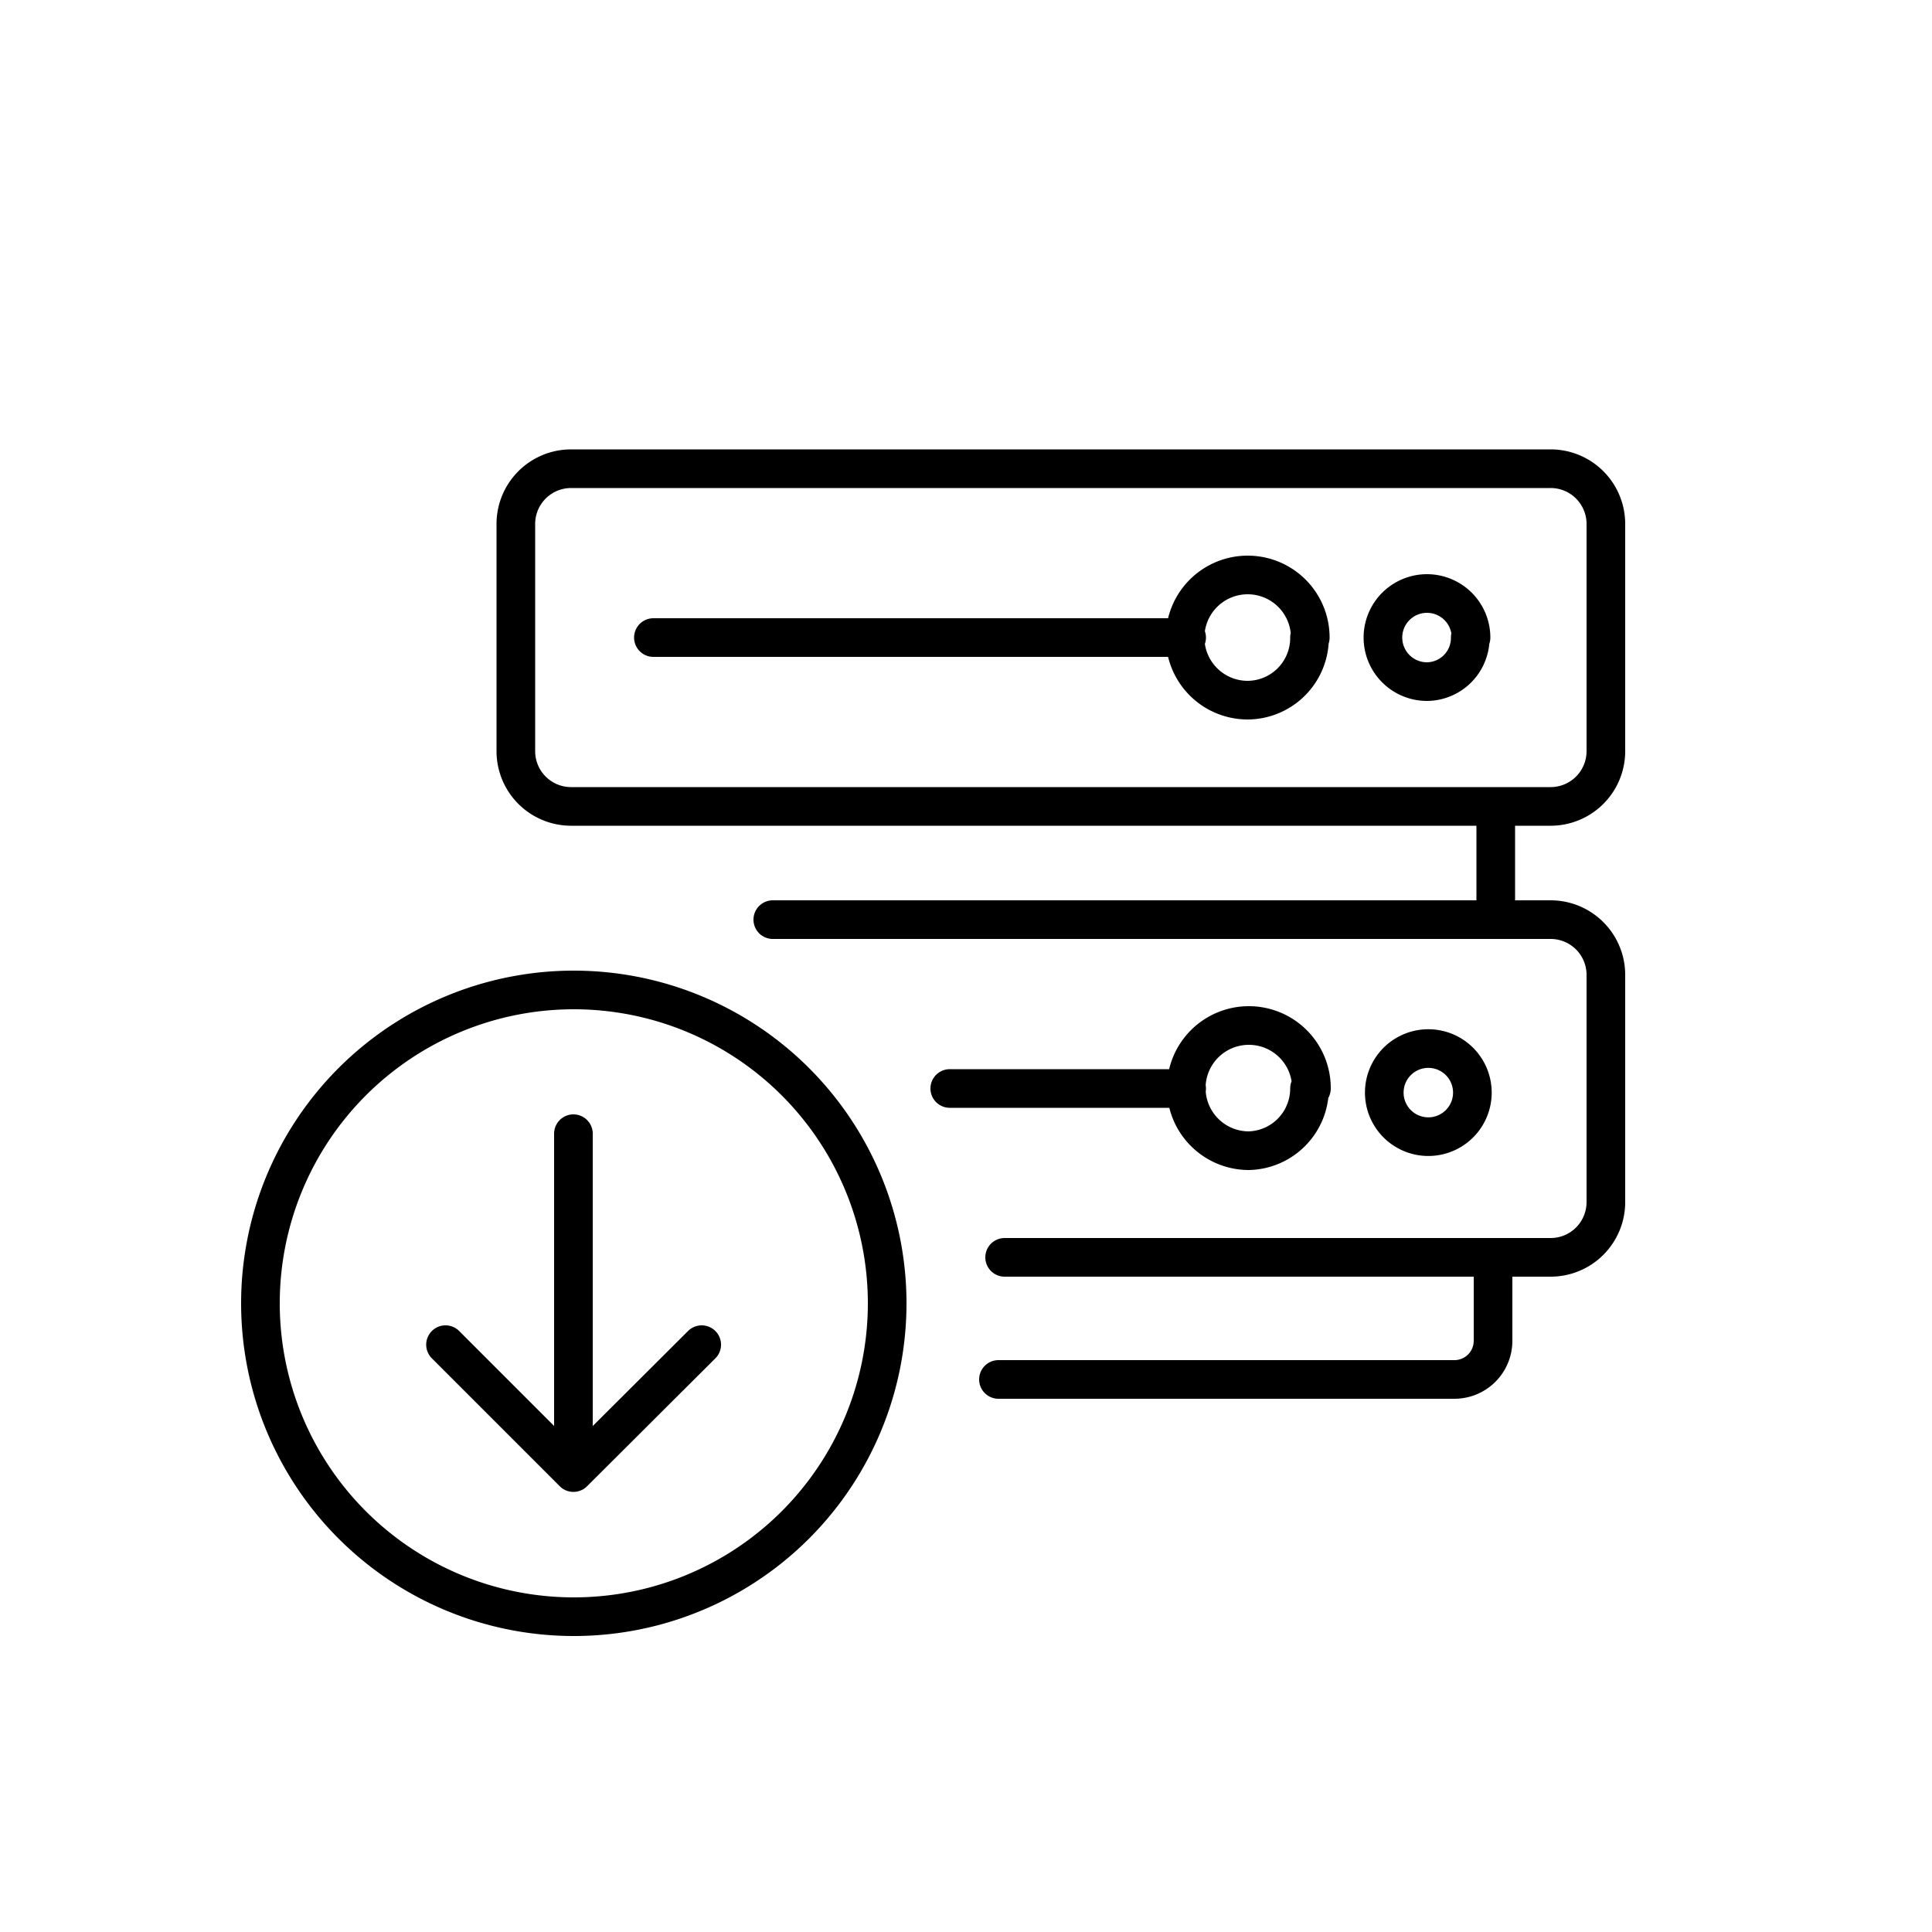 <svg id="Livello_1" data-name="Livello 1" xmlns="http://www.w3.org/2000/svg" viewBox="0 0 50 50"><defs><style>.cls-1{fill:none;stroke:#000;stroke-linecap:round;stroke-linejoin:round;}</style></defs><title>server-download</title><path class="cls-1" d="M40.13,20.87H14.78a1.43,1.43,0,0,1-1.43-1.43V13.56a1.43,1.43,0,0,1,1.43-1.43H40.13a1.43,1.43,0,0,1,1.43,1.43v5.88A1.43,1.43,0,0,1,40.13,20.87ZM26,32.54H40.13a1.43,1.43,0,0,0,1.43-1.42V25.23a1.43,1.43,0,0,0-1.43-1.43H20m18.07-7.3a1.14,1.14,0,1,0-1.13,1.14A1.13,1.13,0,0,0,38.05,16.5Zm-4.16,0a1.62,1.62,0,1,0-1.62,1.62A1.61,1.61,0,0,0,33.89,16.5Zm-17,0h13.8m7.39,11.67a1.14,1.14,0,0,0-2.27,0,1.14,1.14,0,1,0,2.27,0Zm-4.16,0a1.62,1.62,0,1,0-1.62,1.61A1.61,1.61,0,0,0,33.89,28.17Zm-9.36,0h6.13m8-4.37V20.88M25.84,35.7h11.8a1,1,0,0,0,1-1V32.54H26M6.74,33.73a8.11,8.11,0,1,0,8.1-8.11A8.11,8.11,0,0,0,6.74,33.73Zm8.1-4.39v8.77M11.53,34.8l3.31,3.31,3.32-3.31"/></svg>